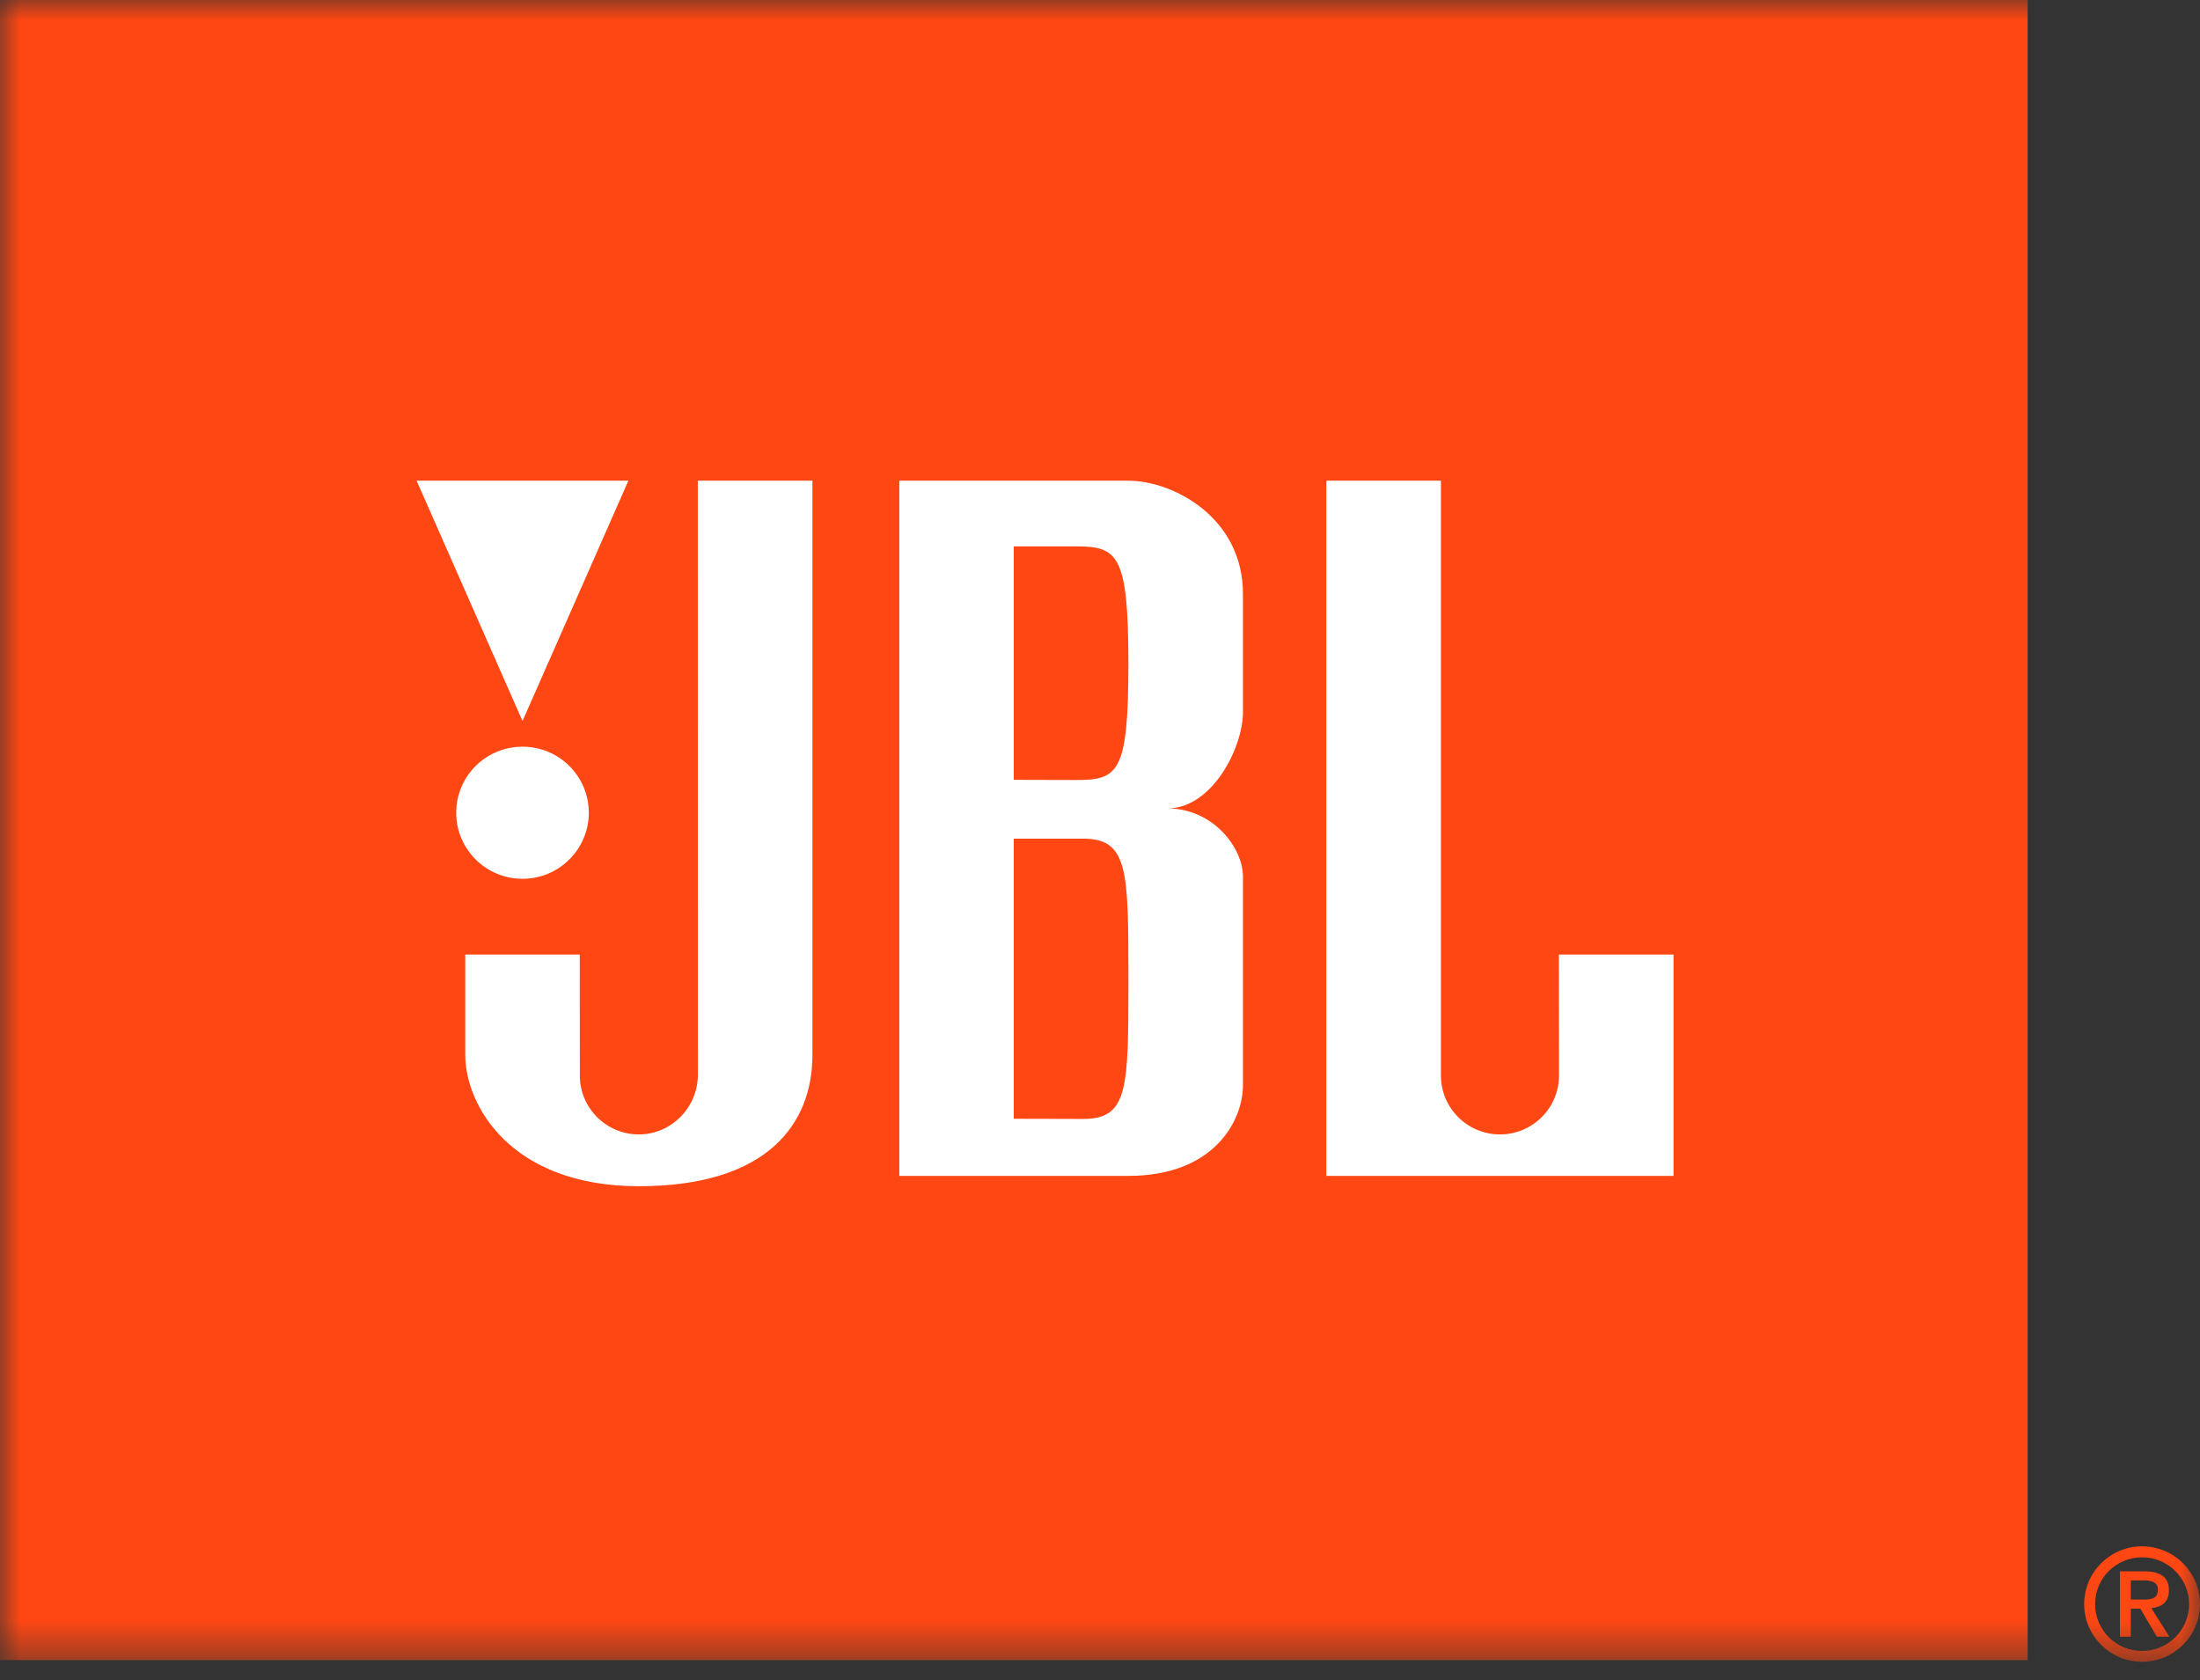<svg width="55" height="42" viewBox="0 0 55 42" fill="none" xmlns="http://www.w3.org/2000/svg">
<rect x="0" y="0" width="55" height="42" fill="#333333" stroke="none"/>
<mask id="mask0_6_210" style="mask-type:luminance" maskUnits="userSpaceOnUse" x="0" y="0" width="55" height="42">
<path d="M55 0H0V41.537H55V0Z" fill="white"/>
</mask>
<g mask="url(#mask0_6_210)">
<path fill-rule="evenodd" clip-rule="evenodd" d="M53.552 41.542C52.754 41.542 52.104 40.898 52.104 40.099C52.104 39.305 52.754 38.656 53.552 38.656C54.35 38.656 55 39.305 55 40.099C55 40.898 54.35 41.542 53.552 41.542ZM53.552 38.931C52.903 38.931 52.377 39.454 52.377 40.099C52.377 40.749 52.903 41.272 53.552 41.272C54.202 41.272 54.727 40.749 54.727 40.099C54.727 39.454 54.202 38.931 53.552 38.931ZM53.92 40.915L53.509 40.214H53.27V40.915H52.998V39.282H53.603C54.007 39.282 54.223 39.417 54.223 39.761C54.223 40.057 54.036 40.175 53.782 40.202L54.234 40.915H53.92ZM53.948 39.737C53.948 39.543 53.763 39.507 53.603 39.507H53.27V39.987H53.598C53.791 39.987 53.948 39.96 53.948 39.737ZM0 0H50.691V41.499H0V0Z" fill="#FF4713"/>
<path fill-rule="evenodd" clip-rule="evenodd" d="M33.158 29.396H41.838V23.862H38.972L38.975 26.887C38.975 27.699 38.313 28.359 37.499 28.359C36.684 28.359 36.023 27.699 36.023 26.887V12.017H33.158V29.396Z" fill="white"/>
<path fill-rule="evenodd" clip-rule="evenodd" d="M22.483 29.396V12.017H28.21C29.315 12.017 31.074 12.924 31.074 14.849V17.809C31.074 18.675 30.314 20.209 29.187 20.209C30.314 20.209 31.074 21.18 31.074 21.916V27.126C31.074 28.012 30.358 29.396 28.21 29.396H22.483ZM26.909 19.499C27.95 19.499 28.21 19.324 28.21 16.6C28.21 13.876 27.95 13.659 26.909 13.659H25.344V19.495L26.909 19.499ZM28.21 24.489C28.21 21.764 28.21 20.966 27.08 20.966H25.344V27.968L27.08 27.972C28.21 27.972 28.21 27.211 28.21 24.489Z" fill="white"/>
<path fill-rule="evenodd" clip-rule="evenodd" d="M11.631 26.369C11.631 27.622 12.759 29.654 15.97 29.654C19.182 29.654 20.311 28.1 20.311 26.369V12.017H17.445L17.447 26.868C17.447 27.679 16.787 28.359 15.972 28.359C15.156 28.359 14.496 27.699 14.496 26.887L14.494 23.862H11.631V26.369Z" fill="white"/>
<path fill-rule="evenodd" clip-rule="evenodd" d="M13.063 21.969C13.977 21.969 14.72 21.228 14.72 20.318C14.72 19.404 13.977 18.666 13.063 18.666C12.146 18.666 11.405 19.404 11.405 20.318C11.405 21.228 12.146 21.969 13.063 21.969Z" fill="white"/>
<path fill-rule="evenodd" clip-rule="evenodd" d="M13.063 18.025L15.71 12.017H10.415L13.063 18.025Z" fill="white"/>
</g>
</svg>
